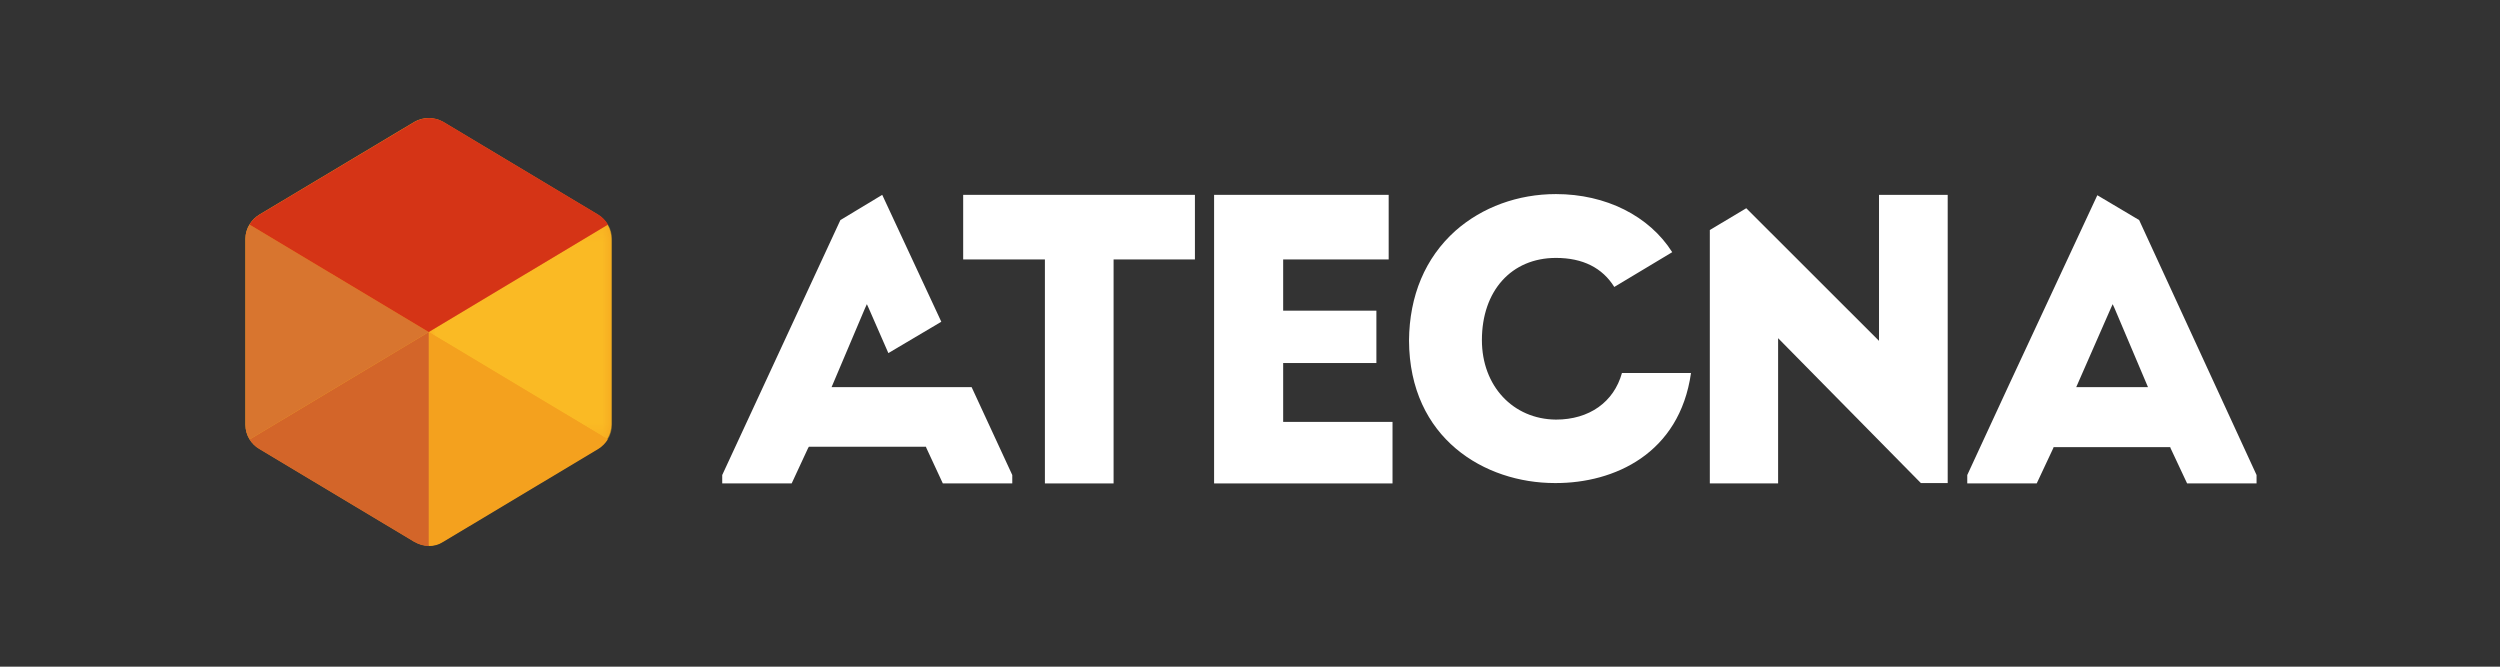 <?xml version="1.0" encoding="UTF-8"?>
<svg width="180px" height="48px" viewBox="0 0 180 48" version="1.1" xmlns="http://www.w3.org/2000/svg" xmlns:xlink="http://www.w3.org/1999/xlink">
    <rect x="0" y="0" width="180" height="48" fill="#333333" stroke="none"/>
    <!-- Generator: sketchtool 50.2 (55047) - http://www.bohemiancoding.com/sketch -->
    <title>028EA380-233E-4C9A-BC6F-B28491AD6A11</title>
    <desc>Created with sketchtool.</desc>
    <defs>
        <polygon id="path-1" points="13.198 15.688 13.198 0.218 9.26176828e-05 0.218 9.26176828e-05 15.688"></polygon>
    </defs>
    <g id="Exportable" stroke="none" stroke-width="1" fill="none" fill-rule="evenodd">
        <g id="Atecna-Lib" transform="translate(-356, -1461)">
            <g id="Group" transform="translate(110, 1461)">
                <g id="Logo/Line" transform="translate(254, 0)">
                    <g id="Logo/Text-White" transform="translate(43.5, 13.5)" fill="#FFFFFF">
                        <polygon id="Fill-1" points="9.008 2.345 0.5 20.702 0.5 21.307 5.5 21.307 6.688 18.748 6.743 18.665 6.826 18.665 15.059 18.665 15.169 18.665 15.196 18.748 16.384 21.307 21.384 21.307 21.384 20.702 18.456 14.372 13.318 14.372 8.594 14.372 8.373 14.372 8.456 14.179 10.777 8.703 10.915 8.4 11.053 8.703 12.462 11.923 16.274 9.666 12.02 0.529"></polygon>
                        <polygon id="Fill-2" points="17.849 0.529 17.849 5.18 23.595 5.18 23.733 5.18 23.733 5.318 23.733 21.307 28.678 21.307 28.678 5.318 28.678 5.18 28.816 5.18 34.534 5.18 34.534 0.529"></polygon>
                        <polygon id="Fill-3" points="35.915 0.529 35.915 21.307 48.761 21.307 48.761 16.876 41.026 16.876 40.888 16.876 40.888 16.739 40.888 12.776 40.888 12.638 41.026 12.638 47.6 12.638 47.6 8.868 41.026 8.868 40.888 8.868 40.888 8.73 40.888 5.318 40.888 5.18 41.026 5.18 48.484 5.18 48.484 0.529"></polygon>
                        <path d="M49.949,11.014 C49.976,18.087 55.419,21.28 60.446,21.28 L60.529,21.28 C64.701,21.28 69.424,19.188 70.253,13.354 L65.281,13.354 C64.701,15.446 62.932,16.711 60.529,16.711 C57.435,16.684 55.197,14.289 55.197,10.987 C55.197,7.437 57.325,5.07 60.529,5.07 C62.463,5.07 63.872,5.785 64.728,7.161 L68.9,4.657 C67.242,2.043 64.12,0.474 60.529,0.474 C57.794,0.474 55.225,1.41 53.291,3.116 C51.109,5.07 49.976,7.794 49.949,11.014" id="Fill-4"></path>
                        <polygon id="Fill-6" points="83.789 0.529 83.789 11.042 74.231 1.492 71.607 3.061 71.607 21.307 76.524 21.307 76.524 10.849 86.801 21.28 88.734 21.28 88.734 0.529"></polygon>
                        <path d="M93.071,14.372 L90.143,20.702 L90.143,21.307 L95.143,21.307 L96.331,18.775 L96.359,18.693 L96.442,18.693 L104.674,18.693 L104.757,18.693 L104.784,18.775 L105.972,21.307 L110.972,21.307 L110.972,20.701 L102.519,2.345 L99.508,0.557 L93.071,14.372 Z M100.475,8.703 L100.613,8.4 L100.751,8.703 L103.072,14.179 L103.154,14.372 L102.933,14.372 L98.21,14.372 L97.989,14.372 L100.475,8.703 Z" id="Fill-7"></path>
                    </g>
                    <g id="Logo/Cube" transform="translate(7.5, 8.5)">
                        <path d="M28.233,7.661 C28.067,7.379 27.835,7.133 27.549,6.958 L16.408,0.278 C16.085,0.092 15.715,0 15.368,0 C14.998,0 14.652,0.092 14.328,0.278 L3.164,6.958 C2.874,7.136 2.634,7.38 2.462,7.664 C2.277,7.969 2.17,8.32 2.17,8.691 L2.17,22.074 C2.17,22.453 2.276,22.812 2.466,23.121 C2.636,23.396 2.87,23.634 3.164,23.807 L14.305,30.487 C14.628,30.672 14.998,30.788 15.345,30.788 C15.715,30.788 16.062,30.696 16.385,30.487 L27.526,23.807 C27.81,23.633 28.045,23.394 28.217,23.118 C28.409,22.809 28.52,22.452 28.52,22.074 L28.52,8.691 C28.52,8.328 28.416,7.972 28.233,7.661" id="Fill-1" fill="#F4A11E"></path>
                        <g id="Group-2" stroke-width="1" transform="translate(2.17, 0)">
                            <g id="Page-1">
                                <g id="Group-3" transform="translate(13.198, 7.449)">
                                    <mask id="mask-2" fill="white">
                                        <use xlink:href="#path-1"></use>
                                    </mask>
                                    <g id="Clip-2"></g>
                                    <path d="M12.895,15.688 C13.086,15.379 13.198,15.022 13.198,14.644 L13.198,1.249 C13.198,0.886 13.094,0.53 12.911,0.218 L9.26176828e-05,7.958 L12.895,15.688 Z" id="Fill-1" fill="#FABA24" mask="url(#mask-2)"></path>
                                </g>
                                <path d="M13.198,30.815 C13.568,30.815 13.916,30.723 14.24,30.514 L25.4,23.828 C25.685,23.653 25.921,23.415 26.093,23.137 L13.198,15.407 L13.198,30.815 Z" id="Fill-4" fill="#F4A11E"></path>
                                <path d="M0.297,23.141 C0.466,23.417 0.701,23.654 0.996,23.828 L12.156,30.514 C12.48,30.699 12.851,30.815 13.198,30.815 L13.198,15.407 L0.297,23.141 Z" id="Fill-6" fill="#D36529"></path>
                                <path d="M0.292,7.671 C0.107,7.976 4.63088414e-05,8.327 4.63088414e-05,8.699 L4.63088414e-05,22.093 C4.63088414e-05,22.473 0.106,22.832 0.297,23.142 L13.198,15.408 L0.292,7.671 Z" id="Fill-8" fill="#D8752F"></path>
                                <path d="M25.424,6.963 L14.263,0.278 C13.939,0.093 13.568,-2.84217094e-14 13.221,-2.84217094e-14 C12.851,-2.84217094e-14 12.503,0.093 12.179,0.278 L0.996,6.963 C0.705,7.142 0.465,7.386 0.292,7.671 L13.198,15.407 L26.109,7.668 C25.942,7.385 25.71,7.14 25.424,6.963" id="Fill-10" fill="#D53416"></path>
                            </g>
                        </g>
                    </g>
                </g>
            </g>
        </g>
    </g>
</svg>